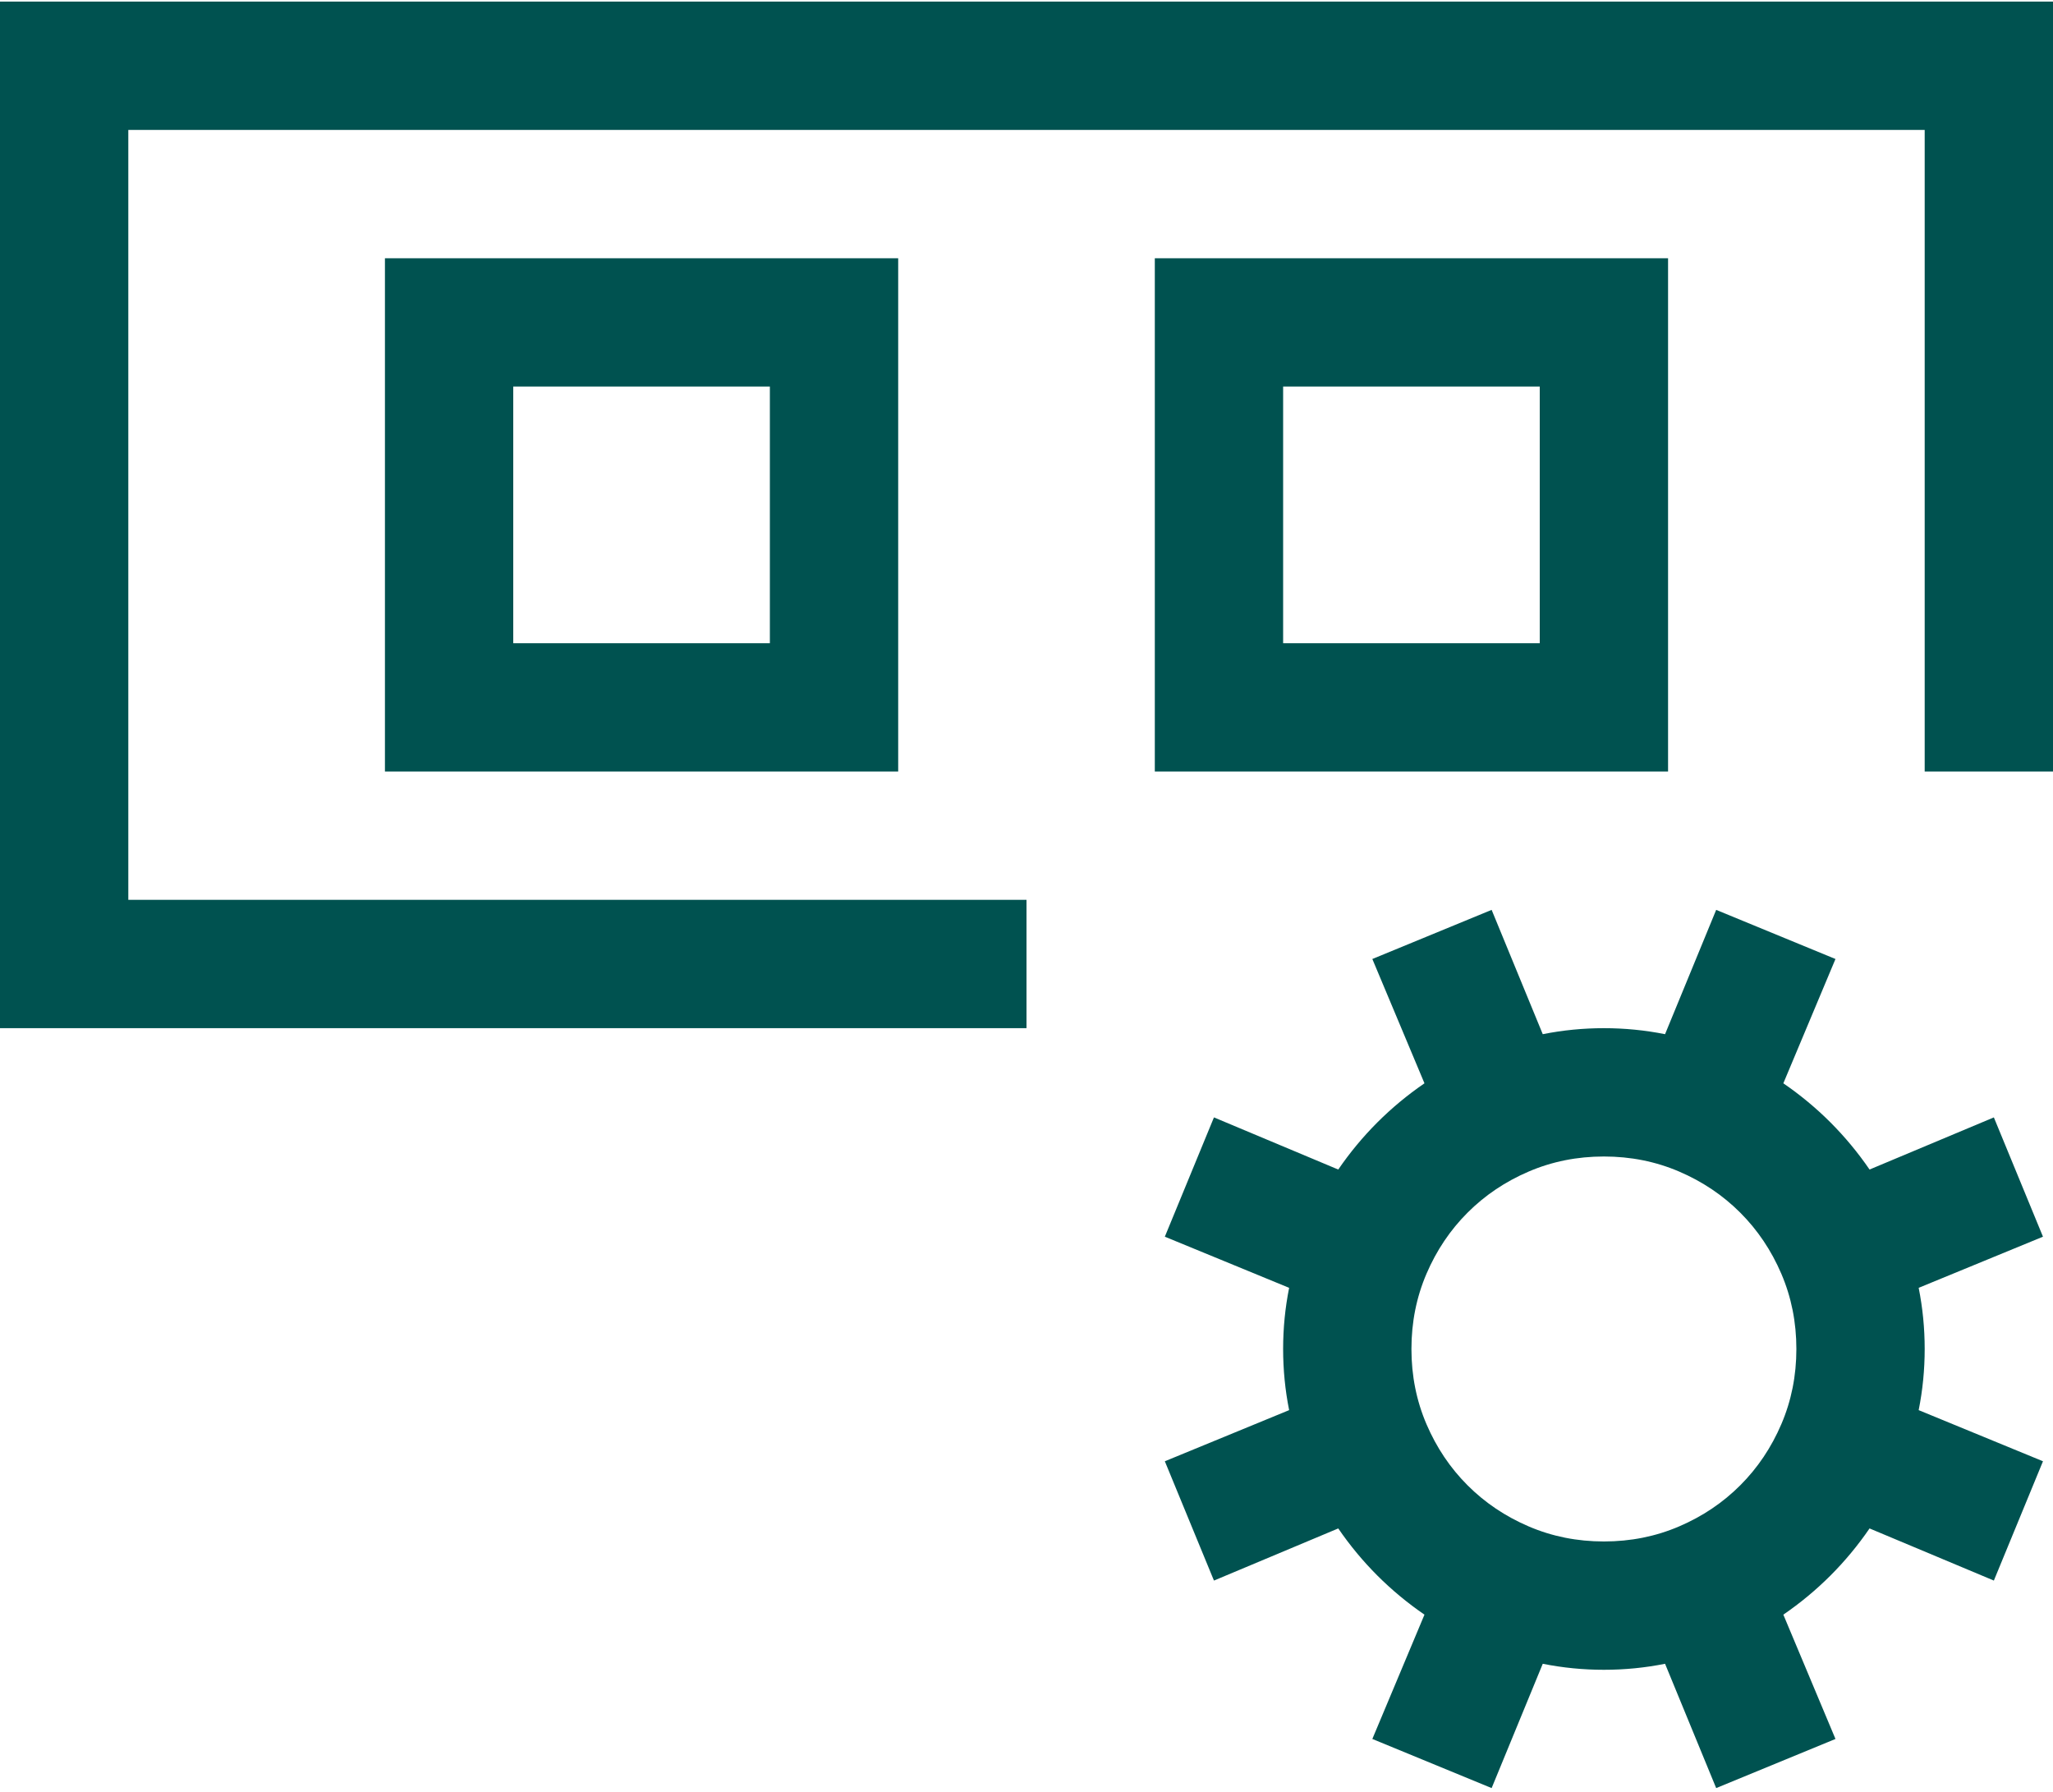 <svg width="322" height="281" viewBox="0 0 322 281" fill="none" xmlns="http://www.w3.org/2000/svg">
<path d="M140.875 121H60.375V40.5H140.875V121ZM80.5 60.625V100.875H120.75V60.625H80.5ZM261.625 40.5V121H181.125V40.5H261.625ZM241.5 100.875V60.625H201.25V100.875H241.5ZM0 0.25H322V121H301.875V20.375H20.125V141.125H161V161.25H0V0.25ZM312.724 175.243L320.428 193.953L300.932 201.972C301.561 205.116 301.875 208.313 301.875 211.562C301.875 214.812 301.561 218.009 300.932 221.153L320.428 229.172L312.724 247.882L293.228 239.706C289.559 245.052 285.052 249.559 279.706 253.228L287.882 272.724L269.172 280.428L261.153 260.932C258.009 261.561 254.812 261.875 251.562 261.875C248.313 261.875 245.116 261.561 241.972 260.932L233.953 280.428L215.243 272.724L223.419 253.228C218.073 249.559 213.566 245.052 209.897 239.706L190.401 247.882L182.697 229.172L202.193 221.153C201.564 218.009 201.25 214.812 201.25 211.562C201.25 208.313 201.564 205.116 202.193 201.972L182.697 193.953L190.401 175.243L209.897 183.419C213.566 178.073 218.073 173.566 223.419 169.897L215.243 150.401L233.953 142.697L241.972 162.193C245.116 161.564 248.313 161.25 251.562 161.25C254.812 161.25 258.009 161.564 261.153 162.193L269.172 142.697L287.882 150.401L279.706 169.897C285.052 173.566 289.559 178.073 293.228 183.419L312.724 175.243ZM281.75 211.562C281.75 207.37 280.964 203.439 279.392 199.771C277.819 196.102 275.671 192.905 272.945 190.18C270.22 187.454 267.023 185.306 263.354 183.733C259.686 182.161 255.755 181.375 251.562 181.375C247.37 181.375 243.439 182.161 239.771 183.733C236.102 185.306 232.905 187.454 230.18 190.18C227.454 192.905 225.306 196.102 223.733 199.771C222.161 203.439 221.375 207.37 221.375 211.562C221.375 215.755 222.161 219.686 223.733 223.354C225.306 227.023 227.454 230.22 230.18 232.945C232.905 235.671 236.102 237.819 239.771 239.392C243.439 240.964 247.37 241.75 251.562 241.75C255.755 241.75 259.686 240.964 263.354 239.392C267.023 237.819 270.22 235.671 272.945 232.945C275.671 230.22 277.819 227.023 279.392 223.354C280.964 219.686 281.75 215.755 281.75 211.562Z" fill="#005250"/>
</svg>
